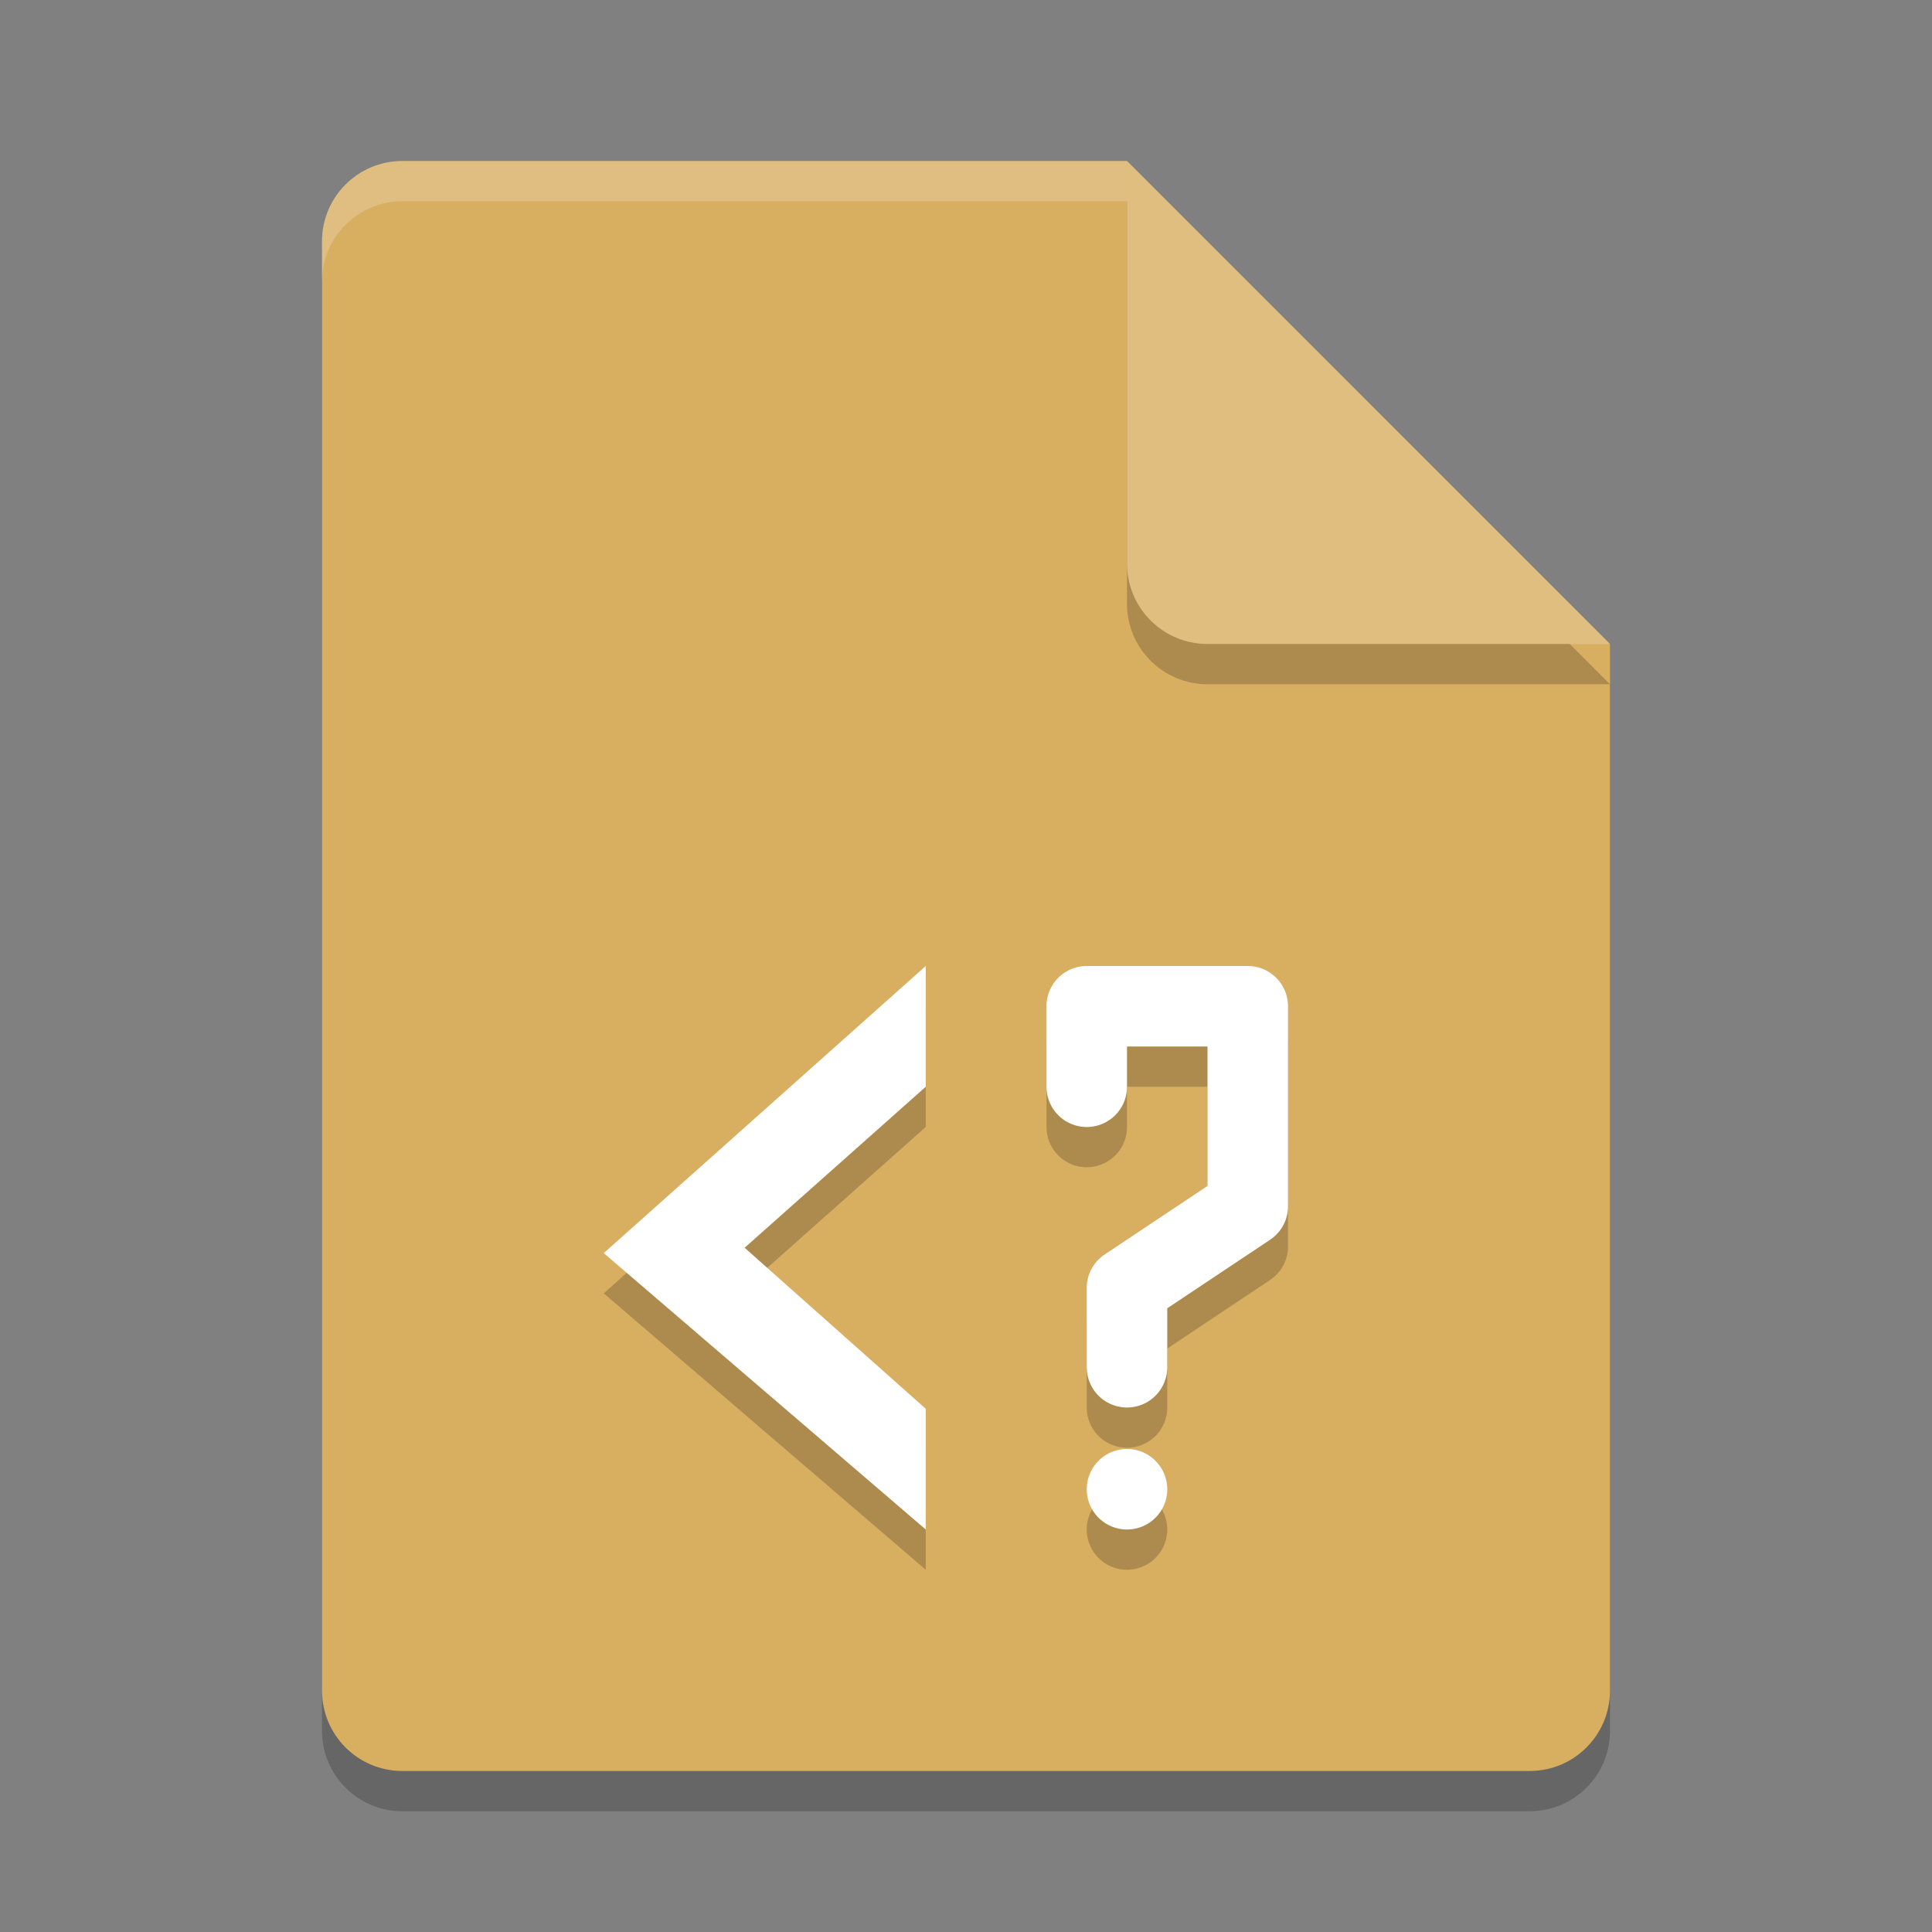 <?xml version="1.0" encoding="UTF-8" standalone="no"?>
<svg
   xmlns:dc="http://purl.org/dc/elements/1.1/"
   xmlns:cc="http://creativecommons.org/ns#"
   xmlns:rdf="http://www.w3.org/1999/02/22-rdf-syntax-ns#"
   xmlns:svg="http://www.w3.org/2000/svg"
   xmlns="http://www.w3.org/2000/svg"
   xmlns:sodipodi="http://sodipodi.sourceforge.net/DTD/sodipodi-0.dtd"
   xmlns:inkscape="http://www.inkscape.org/namespaces/inkscape"
   width="48"
   height="48"
   version="1.1"
   id="svg18"
   sodipodi:docname="application-x-asp.svg"
   inkscape:version="0.92.5 (2060ec1f9f, 2020-04-08)">
  <rect width="100%" height="100%" fill="#808080" stroke="none"/>
  <defs
     id="defs22" />
  <sodipodi:namedview
     pagecolor="#ffffff"
     bordercolor="#debc7c"
     borderopacity="1"
     objecttolerance="10"
     gridtolerance="10"
     guidetolerance="10"
     inkscape:pageopacity="0"
     inkscape:pageshadow="2"
     inkscape:window-width="640"
     inkscape:window-height="480"
     id="namedview20"
     showgrid="false"
     inkscape:zoom="4.9166667"
     inkscape:cx="-15.661017"
     inkscape:cy="24"
     inkscape:current-layer="svg18" />
  <path
     style="opacity:0.2"
     d="M 10,5 C 8.892,5 8,5.892 8,7 v 36 c 0,1.108 0.892,2 2,2 h 28 c 1.108,0 2,-0.892 2,-2 V 17 L 29,16 28,5 Z"
     id="path2" />
  <path
     style="opacity:0.1"
     transform="translate(-135.61,-237.76)"
     d="m 163.22,242.45 v 11 c 0,1.105 0.895,2 2,2 h 10 l -1,-1 -10,-9 z"
     id="path4" />
  <path
     style="fill:#d8ae61;fill-opacity:1"
     d="M 10,4 C 8.892,4 8,4.892 8,6 v 36 c 0,1.108 0.892,2 2,2 h 28 c 1.108,0 2,-0.892 2,-2 V 16 L 29,15 28,4 Z"
     id="path6" />
  <path
     style="opacity:0.2;fill:#ffffff"
     d="M 10,4 C 8.892,4 8,4.892 8,6 V 7 C 8,5.892 8.892,5 10,5 h 18 l 11,11 h 1 L 28,4 Z"
     id="path8" />
  <path
     style="opacity:0.2"
     d="m 28,5 v 10 c 0,1.105 0.895,2 2,2 h 10 z"
     id="path10" />
  <path
     style="fill:#dfbe80;fill-opacity:1"
     d="m 28,4 v 10 c 0,1.105 0.895,2 2,2 h 10 z"
     id="path12" />
  <path
     style="opacity:0.2"
     d="M 23,25 15,32.133 23,39 V 36 L 18.5,32 23,28 Z m 4,0 a 1,1 0 0 0 -1,1 v 2 a 1,1 0 1 0 2,0 v -1 h 2 v 3.465 l -2.555,1.703 A 1,1 0 0 0 27,32.969 v 2 a 1,1 0 1 0 2,0 v -1.465 l 2.555,-1.703 A 1,1 0 0 0 32,31 v -5 a 1,1 0 0 0 -1,-1 z m 1,12 a 1,1 0 0 0 -1,1 1,1 0 0 0 1,1 1,1 0 0 0 1,-1 1,1 0 0 0 -1,-1 z"
     id="path14" />
  <path
     style="fill:#ffffff"
     d="M 23 24 L 15 31.133 L 23 38 L 23 35 L 18.5 31 L 23 27 L 23 24 z M 27 24 A 1 1 0 0 0 26 25 L 26 27 A 1 1 0 1 0 28 27 L 28 26 L 30 26 L 30 29.465 L 27.445 31.168 A 1 1 0 0 0 27 31.969 L 27 33.969 A 1 1 0 1 0 29 33.969 L 29 32.504 L 31.555 30.801 A 1 1 0 0 0 32 30 L 32 25 A 1 1 0 0 0 31 24 L 27 24 z M 28 36 A 1 1 0 0 0 27 37 A 1 1 0 0 0 28 38 A 1 1 0 0 0 29 37 A 1 1 0 0 0 28 36 z"
     id="path16" />
</svg>
